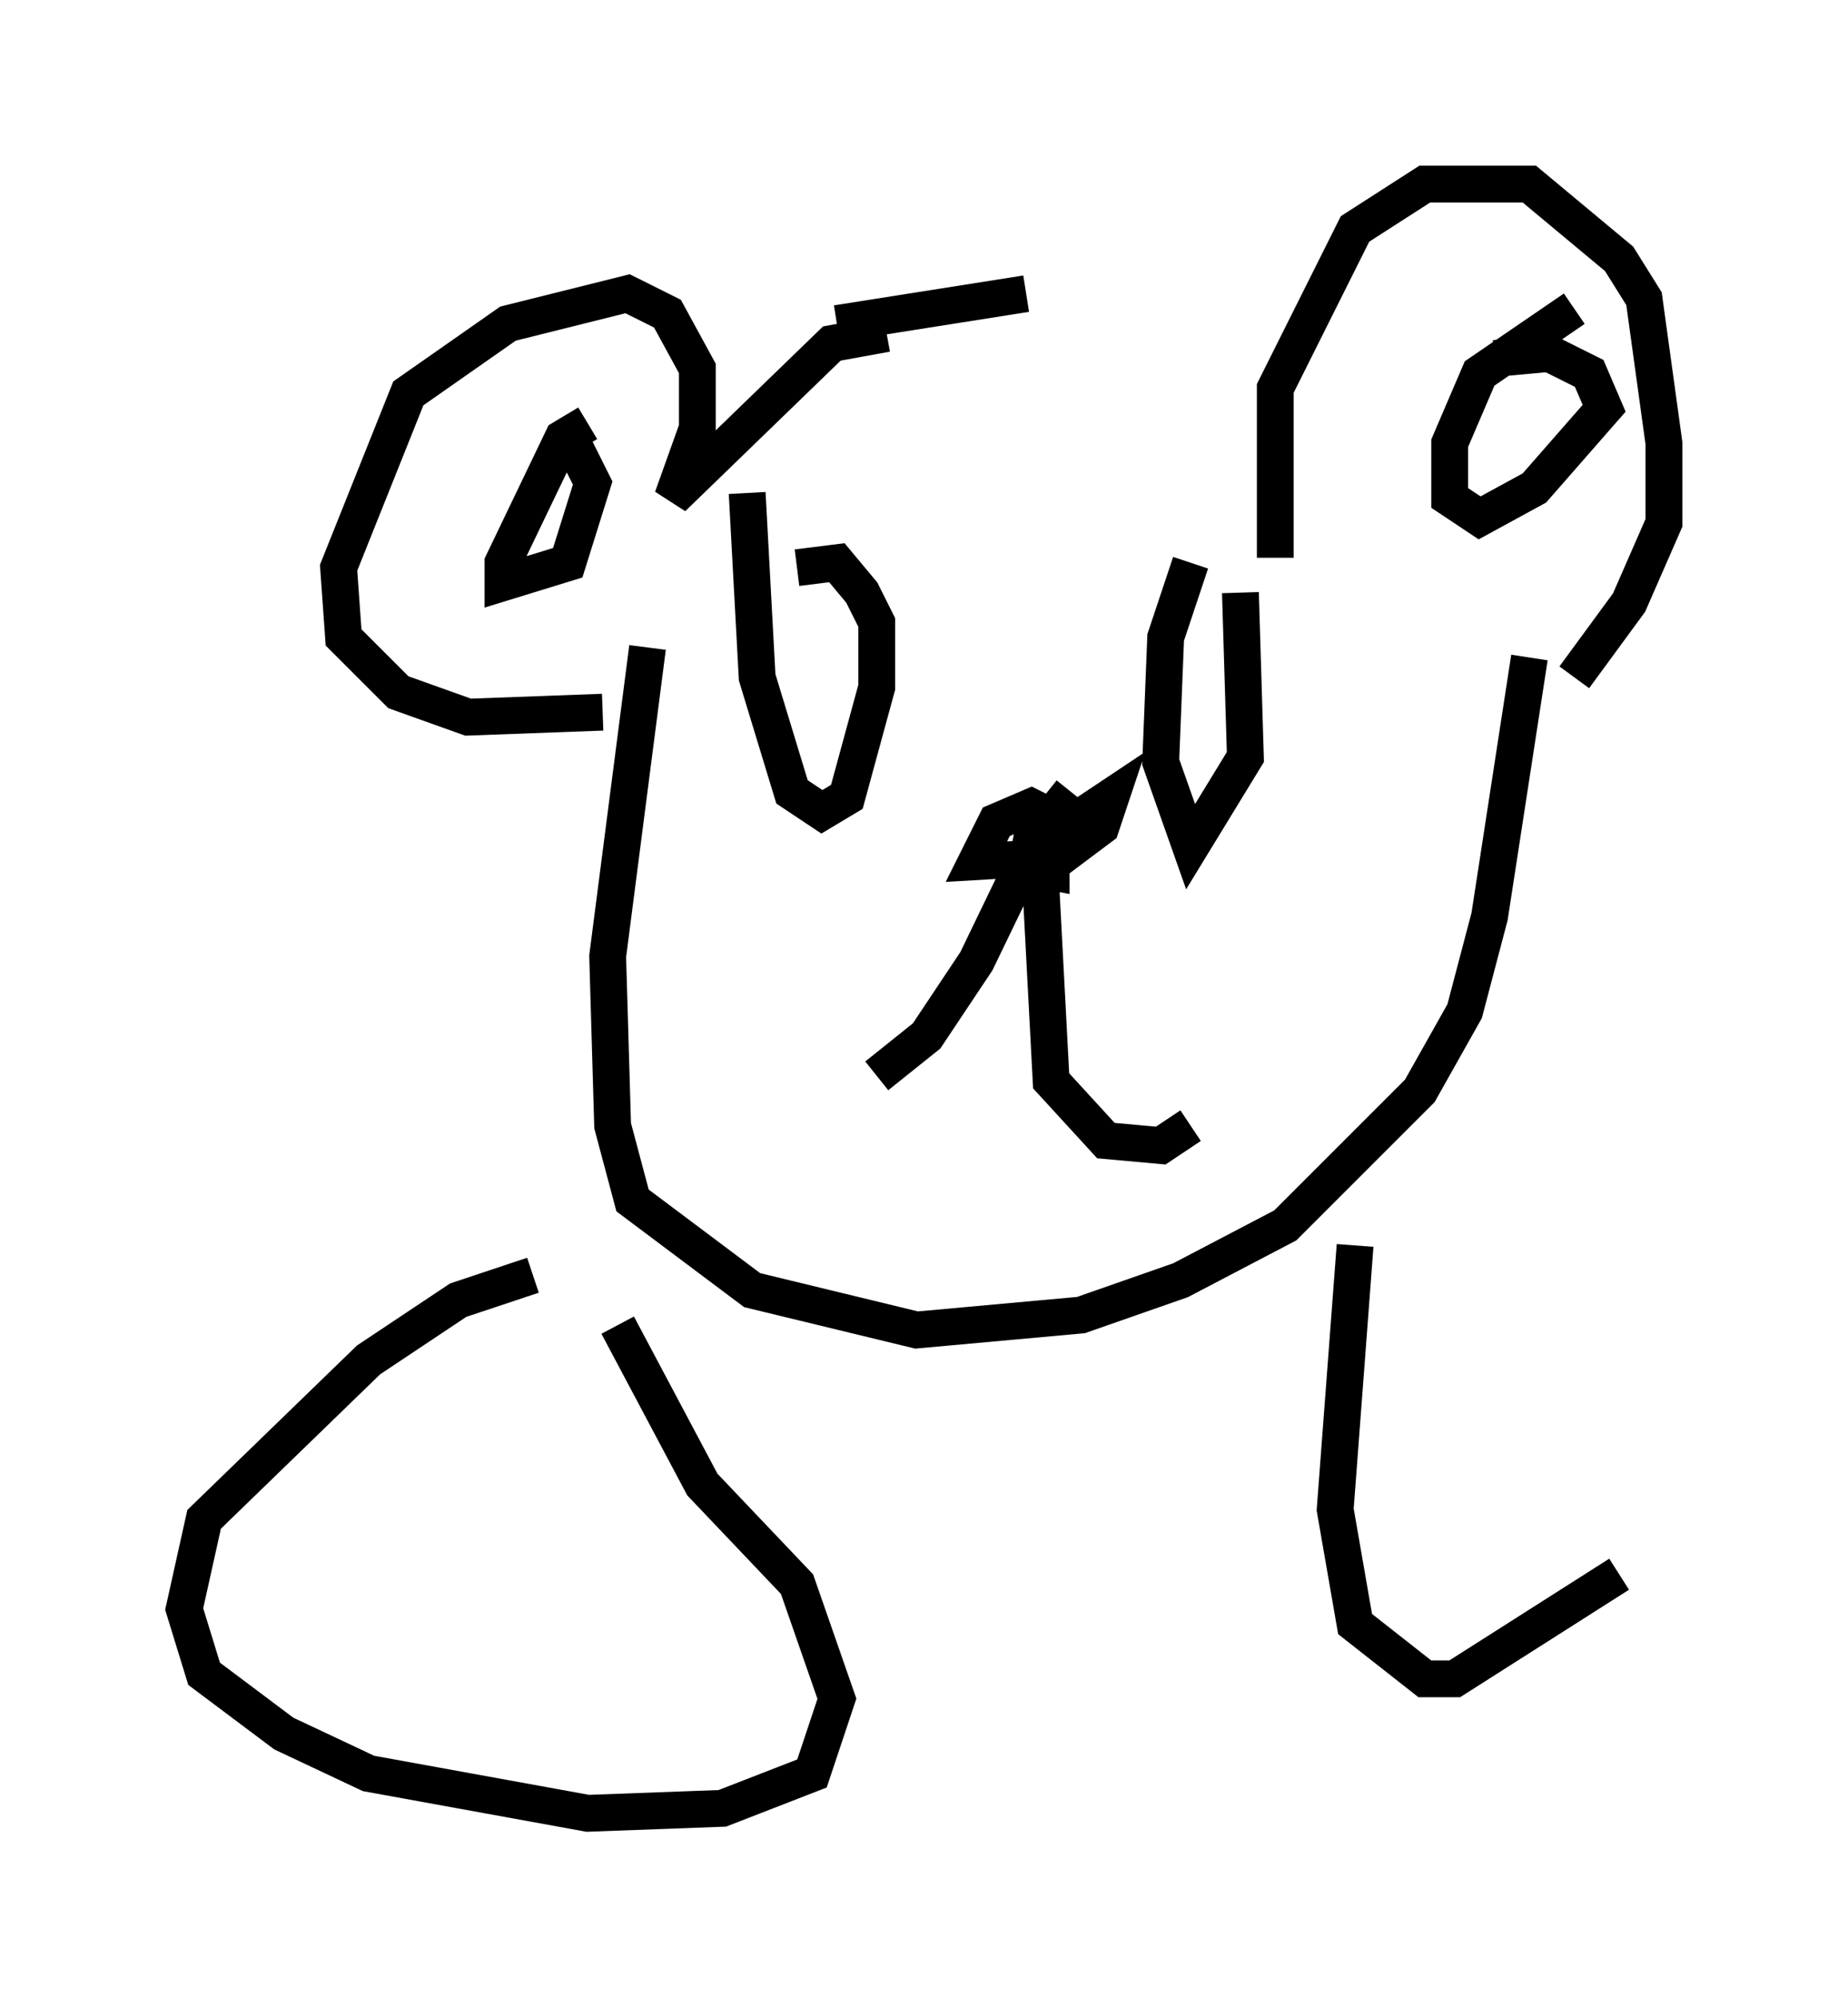 <?xml version="1.0" encoding="utf-8" ?>
<svg baseProfile="full" height="54.249" version="1.1" width="50.189" xmlns="http://www.w3.org/2000/svg" xmlns:ev="http://www.w3.org/2001/xml-events" xmlns:xlink="http://www.w3.org/1999/xlink"><defs /><rect fill="white" height="54.249" width="50.189" x="0" y="0" /><path d="M34.364, 8.383 m-6.495, -0.406 l-5.142, 0.812 m1.353, 0.271 l-1.488, 0.271 -4.33, 4.195 l0.677, -1.894 0.0, -1.624 l-0.812, -1.488 -1.083, -0.541 l-3.248, 0.812 -2.706, 1.894 l-1.894, 4.736 0.135, 1.894 l1.488, 1.488 1.894, 0.677 l3.654, -0.135 m-0.406, -7.848 l-0.677, 0.406 -1.624, 3.383 l0.0, 0.541 1.759, -0.541 l0.677, -2.165 -0.541, -1.083 m19.08, 3.112 l0.0, -4.601 2.165, -4.33 l1.894, -1.218 2.842, 0.0 l2.436, 2.03 0.677, 1.083 l0.541, 3.924 0.0, 2.165 l-0.947, 2.165 -1.488, 2.03 m0.0, -10.013 l-2.571, 1.759 -0.812, 1.894 l0.0, 1.488 0.812, 0.541 l1.488, -0.812 1.894, -2.165 l-0.406, -0.947 -1.083, -0.541 l-1.488, 0.135 m-20.297, 3.654 l0.271, 5.007 0.947, 3.112 l0.812, 0.541 0.677, -0.406 l0.812, -2.977 0.0, -1.759 l-0.406, -0.812 -0.677, -0.812 l-1.083, 0.135 m10.69, -0.135 l-0.677, 2.03 -0.135, 3.383 l0.812, 2.3 1.488, -2.436 l-0.135, -4.465 m-5.277, 6.089 l-1.894, 3.924 -1.353, 2.03 l-1.353, 1.083 m4.871, -6.631 l-0.406, 1.624 0.271, 5.142 l1.488, 1.624 1.488, 0.135 l0.812, -0.541 m-3.248, -9.066 l-1.083, 1.353 -0.135, 0.677 l0.677, 0.135 0.0, -1.488 l-0.541, -0.271 -0.947, 0.406 l-0.541, 1.083 2.3, -0.135 l1.083, -0.812 0.271, -0.812 l-1.624, 1.083 m-10.961, -5.142 l-1.083, 8.39 0.135, 4.601 l0.541, 2.03 3.248, 2.436 l4.465, 1.083 4.465, -0.406 l2.706, -0.947 2.842, -1.488 l3.654, -3.654 1.218, -2.165 l0.677, -2.571 1.083, -7.036 m-27.063, 16.779 l-2.03, 0.677 -2.436, 1.624 l-4.465, 4.33 -0.541, 2.436 l0.541, 1.759 2.165, 1.624 l2.3, 1.083 5.954, 1.083 l3.654, -0.135 2.436, -0.947 l0.677, -2.03 -1.083, -3.112 l-2.571, -2.706 -2.3, -4.33 m20.027, -2.165 l-0.541, 7.172 0.541, 3.112 l1.894, 1.488 0.812, 0.0 l4.465, -2.842 " fill="none" stroke="black" stroke-width="1" /></svg>